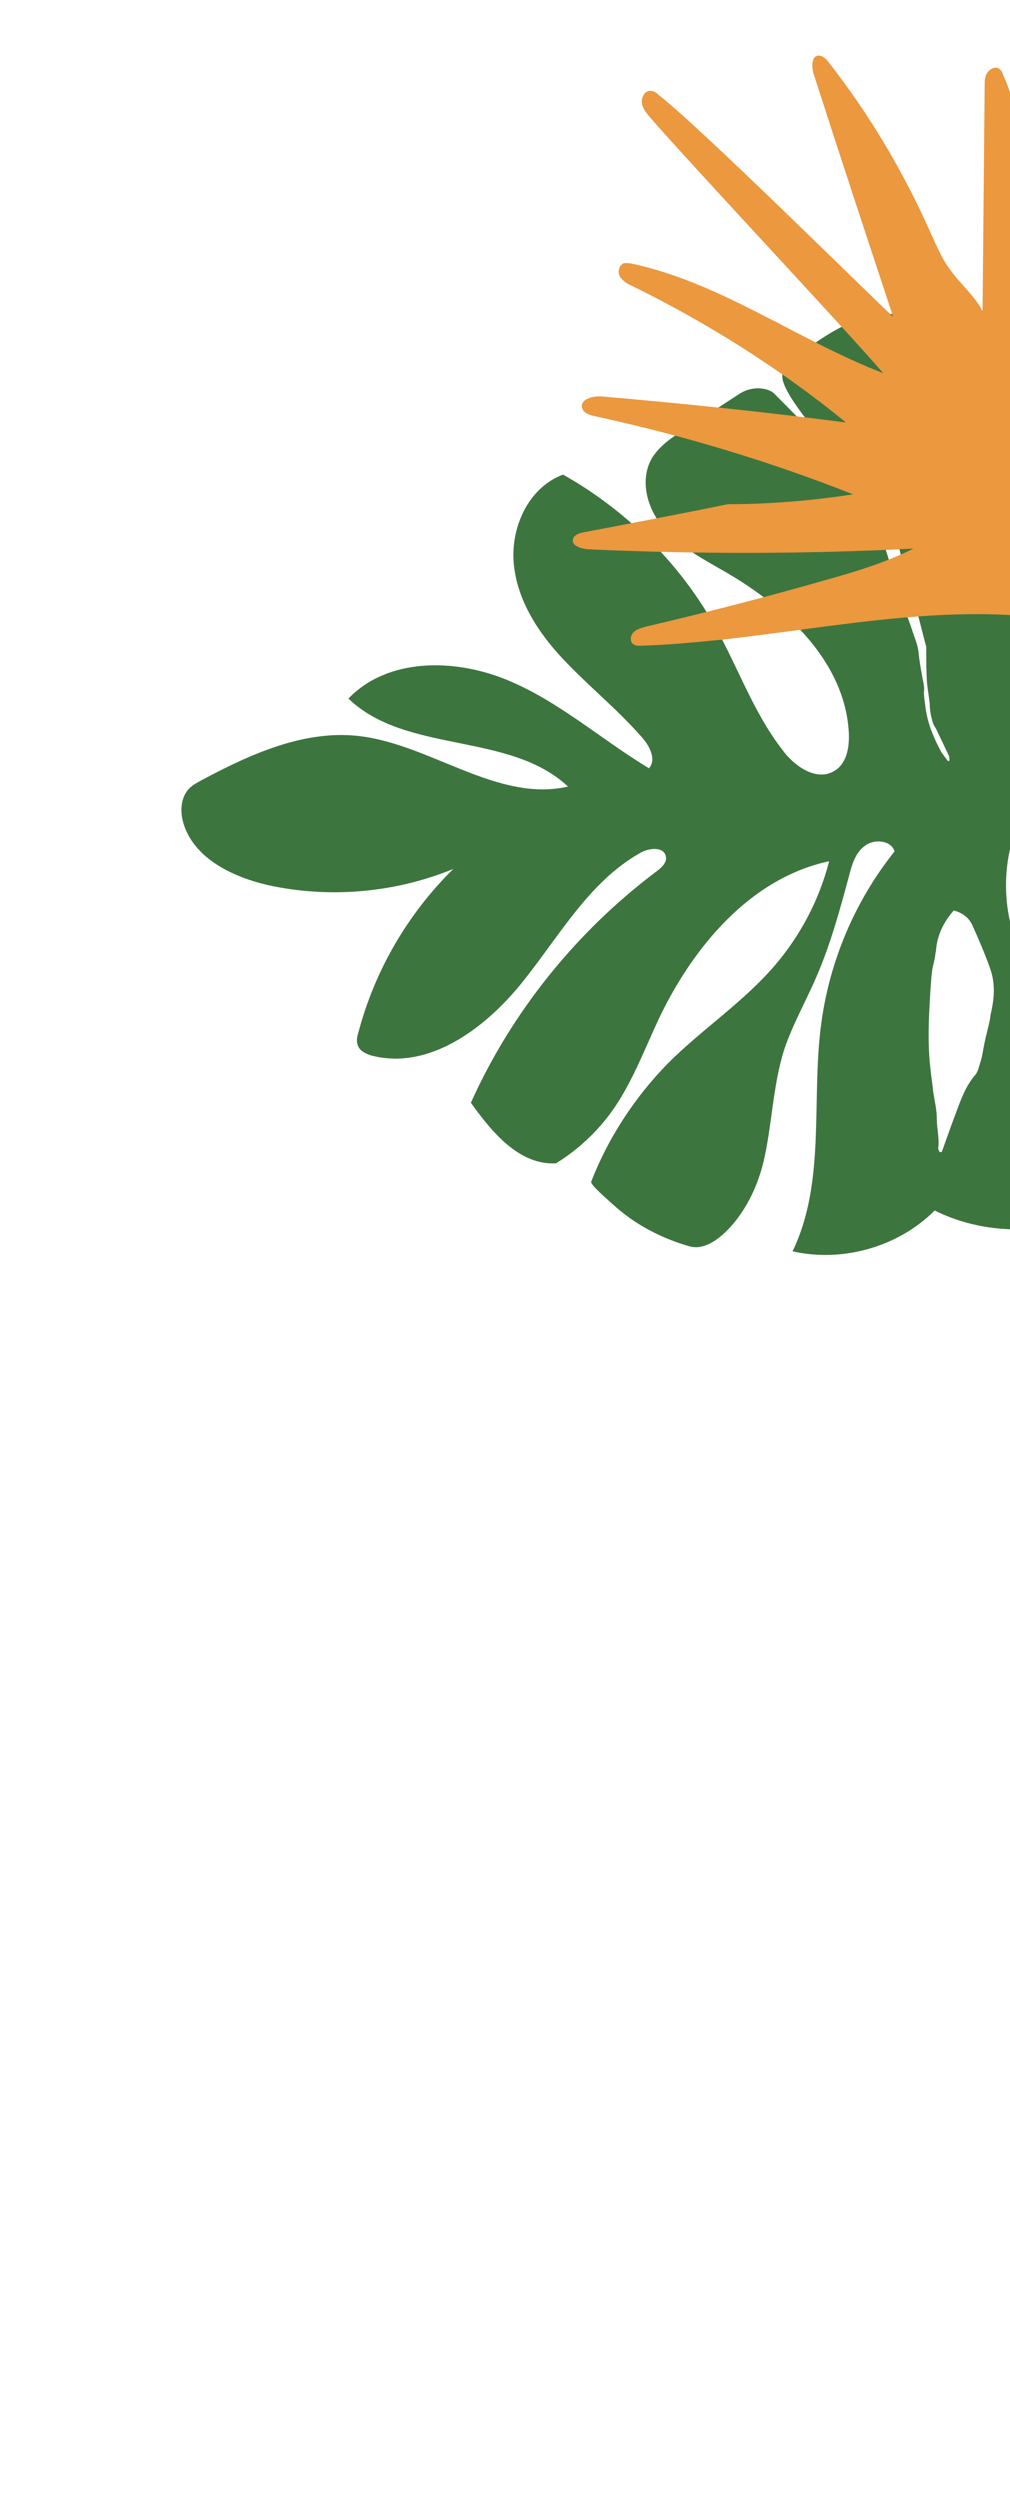 <?xml version="1.0" encoding="utf-8"?>
<!-- Generator: Adobe Illustrator 24.0.2, SVG Export Plug-In . SVG Version: 6.00 Build 0)  -->
<svg version="1.1" id="Capa_1" xmlns="http://www.w3.org/2000/svg" xmlns:xlink="http://www.w3.org/1999/xlink" x="0px" y="0px"
	 viewBox="0 0 143.5 355" style="enable-background:new 0 0 143.5 355;" xml:space="preserve">
<style type="text/css">
	.st0{clip-path:url(#SVGID_2_);}
	.st1{fill:#3D753F;}
	.st2{fill:#EB983F;}
</style>
<g>
	<g>
		<defs>
			<rect id="SVGID_1_" x="18.2" y="0" width="125.3" height="199"/>
		</defs>
		<clipPath id="SVGID_2_">
			<use xlink:href="#SVGID_1_"  style="overflow:visible;"/>
		</clipPath>
		<g class="st0">
			<path class="st1" d="M163.2,167.8c0.2-0.2,0.5-0.4,0.7-0.7c-5.5-3.6-5.5-11.6-8.6-17.4c-2.2-4.1-5.9-7.2-8.5-11
				c-4.2-6.3-5.1-14.8-2.1-21.8c11.7,10.3,15.1,26.8,20.7,41.3c0.9,2.3,2.4,5,4.9,5.1c1.4,0,2.7-0.8,3.9-1.7
				c1.9-1.4,3.8-2.7,5.6-4.1c0.6-0.4,1.3-1,1.4-1.7c0.1-0.5-0.2-1-0.4-1.5c-1.8-3.8-3.5-7.5-5.2-11.3c-4.8-10.3-10-21.1-19.4-27.4
				c0.6-1.8,2.8-2.6,4.7-2.2c1.9,0.3,3.4,1.5,4.9,2.7c8.7,7.4,15.4,17.3,18.9,28.2c0.5,1.4,1.3,3.2,2.8,3.2c0.9,0,1.7-0.6,2.3-1.2
				c3.2-2.9,6.5-5.9,8.6-9.6c2.1-3.8,2.9-8.5,1.1-12.4c-1.5-3-4.3-5.1-7.1-7c-7.4-5-15.2-9.6-23.3-13.6
				c10.7-7.3,20.2-16.3,28.2-26.4c3-3.8,8.1-12.7,3.6-13.2c-4.9,1.7-7.6,6.9-10.3,11.3c-6.6,10.9-16.5,19.7-28,25.1
				c4.6-5.3,8.9-11,11.6-17.5c2.7-6.5,3.6-13.9,1.6-20.6c-0.5-1.6-1.2-3.2-2.4-4.4c-1.2-1.1-2.7-1.7-4.2-2.2
				c-4.3-1.3-8.9-1.8-13.4-1.2c-1.4,0.2-2.8,0.5-3.6,1.6c-0.9,1.3-0.6,3-0.3,4.5c2.6,13.1,1.7,26.8-2.6,39.5
				c-0.7,2.2-2.5,4.7-4.6,3.9c-0.8-4.7,1.4-9.3,2.8-13.9c3.4-11.1,2-23.6-3.8-33.6c-4.2-7.2-12-13.5-20.1-11.7c-3,0.7-5.6,2.3-8.1,4
				c-0.3,0.2-0.6,0.4-0.9,0.6c-0.1,0-2.9,1.9-3.4,3.5c-0.5,1.6,2.3,5.3,5.4,9.1c1.3,1.8,3.2,3.1,4.7,4.7c1.3,1.4,2.4,2.9,3.5,4.4
				c0.9,1.4,1.8,2.8,2.3,4.4c0.4,1.2,0.7,2.4,1,3.7c0.4,1.3,0.7,2.7,1.1,4c0.2,0.8,0.6,1.5,0.8,2.3c0.5,2,1,4,1.5,5.9
				c0.1,0.2,0.1,0.4,0.1,0.6c0,1.6,0,3.2,0.1,4.8c0.1,1,0.3,2.1,0.4,3.1c0,1,0.2,1.9,0.5,2.8c0.1,0.3,0.3,0.5,0.4,0.7
				c0.6,1.3,1.2,2.5,1.8,3.8c0.1,0.2,0.1,0.5,0.1,0.7l-0.2,0.1c-0.3-0.4-0.6-0.8-0.9-1.2c-1.1-2-2-4.1-2.3-6.4
				c-0.1-0.9-0.3-1.8-0.2-2.6c0-0.7-0.2-1.3-0.3-2c-0.2-1.1-0.4-2.2-0.5-3.3c-0.1-1-0.5-1.9-0.8-2.8c-0.4-1.2-0.8-2.4-1.3-3.4
				c-0.9-1.8-1.3-3.8-1.8-5.8c-0.6-2.2-1.3-4.4-2.4-6.4c-1.1-2-2.4-3.8-3.6-5.7c-0.8-1.2-1.7-2.4-2.4-3.7c-0.4-0.8-1-1.4-1.6-2
				c0,0,0,0,0,0c0,0-0.1-0.1-0.1-0.1c-0.1-0.1-0.2-0.2-0.3-0.4c0,0,0,0,0,0c-1.4-1.6-5.5-5.7-6.2-6.4c-0.8-0.8-3-1.2-4.9,0l0,0
				c-2.6,1.7-5.2,3.4-7.9,5.1c-1.7,1.1-3.5,2.3-4.6,4.1c-1.8,3.2-0.6,7.3,1.8,10c2.4,2.7,5.7,4.4,8.8,6.2c8.6,5,16.9,12.8,17.4,22.8
				c0.1,2-0.3,4.4-2.1,5.4c-2.5,1.5-5.7-0.7-7.4-3.1c-4.1-5.3-6.3-11.8-9.6-17.6c-5-8.9-12.6-16.4-21.5-21.4
				c-4.9,1.8-7.5,7.5-7,12.7c0.5,5.2,3.5,9.8,7.1,13.6s7.7,7.1,11.1,11c1.1,1.2,2.1,3.2,1,4.4c-6.8-4.1-12.9-9.6-20.3-12.6
				c-7.4-3-16.8-3.1-22.4,2.7c8.2,7.9,22.9,4.7,31.2,12.5c-10.1,2.3-19.6-6.1-29.9-7.2c-7.6-0.8-15,2.5-21.8,6.1
				c-0.9,0.5-1.8,0.9-2.4,1.7c-0.9,1.2-1,2.9-0.6,4.4c1.4,5.1,6.9,7.8,12.1,9c8.7,1.9,18,1.1,26.3-2.3c-6.5,6.4-11.2,14.5-13.5,23.3
				c-0.2,0.6-0.3,1.3,0,1.9c0.3,0.7,1.2,1.1,1.9,1.3c8.1,2.1,16.1-3.8,21.4-10.4s9.5-14.3,16.8-18.4c1.2-0.7,3.3-0.9,3.6,0.5
				c0.2,0.9-0.6,1.6-1.4,2.2c-11.3,8.5-20.5,19.9-26.3,32.8c3,4.2,6.9,8.9,12.1,8.6c3.4-2.1,6.3-4.9,8.5-8.2c2.5-3.8,4.1-8,6-12.1
				c4.9-10.4,13.1-20.2,24.3-22.6c-1.4,5.5-4.1,10.6-7.8,14.9c-4.5,5.2-10.3,9-15.1,13.8c-4.7,4.8-8.5,10.6-10.9,16.8
				c-0.2,0.4,2.4,2.6,2.7,2.9c1.1,1,2.2,1.9,3.4,2.7c2.4,1.6,5.1,2.8,7.9,3.6c2.6,0.7,5.3-2,6.8-4c1.8-2.4,3-5.2,3.7-8.1
				c1.2-5.2,1.3-10.7,2.9-15.8c1.2-3.6,3.1-6.9,4.6-10.4c2-4.6,3.3-9.4,4.6-14.2c0.4-1.6,0.9-3.4,2.3-4.4c1.3-1,3.7-0.8,4.2,0.8
				c-5.6,7-9.2,15.5-10.4,24.3c-1.5,10.9,0.7,22.6-4.1,32.5c7.1,1.6,15-0.6,20.2-5.8C142.4,176.7,155,174.9,163.2,167.8z
				 M133.5,163.6c-0.1-0.2-0.2-0.4-0.2-0.5c0.2-1.4-0.2-2.8-0.2-4.2c0-1.3-0.3-2.5-0.5-3.8c-0.1-1.1-0.3-2.2-0.4-3.3
				c-0.3-2.5-0.3-5.1-0.2-7.6c0.1-2,0.2-4.1,0.4-6.1c0.1-0.9,0.4-1.7,0.5-2.6c0-0.2,0.1-0.4,0.1-0.7c0.2-2.1,1.1-3.9,2.5-5.5
				c1.2,0.3,2.2,1,2.7,2.2c0.9,2,1.8,4.1,2.5,6.1c0.7,2,0.6,4.1,0.1,6.2c-0.1,0.4-0.1,0.8-0.2,1.2c-0.2,1-0.5,2-0.7,3
				c-0.2,0.9-0.3,1.9-0.6,2.8c-0.2,0.6-0.3,1.3-0.7,1.8c-1.4,1.6-2.1,3.6-2.8,5.5c-0.7,1.8-1.3,3.6-2,5.5
				C133.7,163.6,133.6,163.6,133.5,163.6z"/>
			<g>
				<g>
					<path class="st2" d="M102.9,90.8c-4,0.4-8,0.8-12,0.9c-0.3,0-0.6,0-0.9-0.2c-0.5-0.3-0.5-1.2,0-1.7s1.1-0.6,1.7-0.8
						c8.6-2,17.1-4.2,25.5-6.6c4.3-1.2,8.6-2.5,12.6-4.5c-15.4,0.8-30.9,0.8-46.3,0.1c-1-0.1-2.3-0.5-2.1-1.4c0.1-0.6,0.9-0.9,1.5-1
						c6.8-1.3,13.7-2.6,20.5-4c6,0,11.9-0.5,17.8-1.4c-11.9-4.7-24.2-8.4-36.7-11.1c-0.8-0.2-1.6-0.4-1.8-1.2
						c-0.3-1.2,1.5-1.7,2.8-1.6c11.6,1,23.2,2.2,34.7,3.7c-9.3-7.6-19.6-14.1-30.4-19.4c-0.7-0.3-1.3-0.7-1.7-1.3s-0.2-1.6,0.5-1.9
						c0.3-0.1,0.7,0,1,0c12.8,2.7,23.7,10.9,35.9,15.6c-5.7-6.6-27.5-29.8-33.2-36.4c-0.5-0.6-1-1.2-1.1-2c-0.1-0.8,0.4-1.7,1.2-1.7
						c0.5,0,0.9,0.3,1.2,0.6c5.9,4.6,27.8,26.3,33.3,31.5c-3.8-11.5-7.6-23-11.3-34.5c-0.3-1-0.3-2.6,0.7-2.6c0.6,0,1,0.4,1.4,0.9
						c5.8,7.4,10.6,15.5,14.4,24c0.9,1.9,1.6,3.8,2.9,5.5c1.4,2,3.5,3.7,4.6,5.9c0.1-10.7,0.2-21.4,0.3-32c0-0.7,0-1.4,0.4-1.9
						c0.4-0.6,1.2-0.9,1.7-0.5c0.3,0.2,0.4,0.5,0.5,0.8c2.1,4.4,2.4,9.4,2.8,14.3c0.5,6.9,0.9,13.8,1.4,20.7
						c4.1-8.7,11.2-25.4,12.2-25.9s1.5,2,1.4,3.3c-0.1,5.2-1,10.4-2.4,15.4c-0.1,2.6-1.3,5-2.1,7.5c-1.1,3.1-1.7,6.4-1.9,9.7
						c6.7-6.3,13.4-12.6,18.7-20.1c0.5-0.7,1-1.4,1.8-1.6c2.9-0.7,0.4,8.3-0.1,9.7c-1.3,3.8-3.4,7.3-5.3,10.8
						c-5.5,10.2-9.8,21.1-14.4,31.7c-0.3,0.7-0.6,1.4-1.2,1.8c-0.8,0.5-1.8,0.3-2.7,0.2C135,85.6,119,89,102.9,90.8z"/>
				</g>
			</g>
		</g>
	</g>
</g>
</svg>
